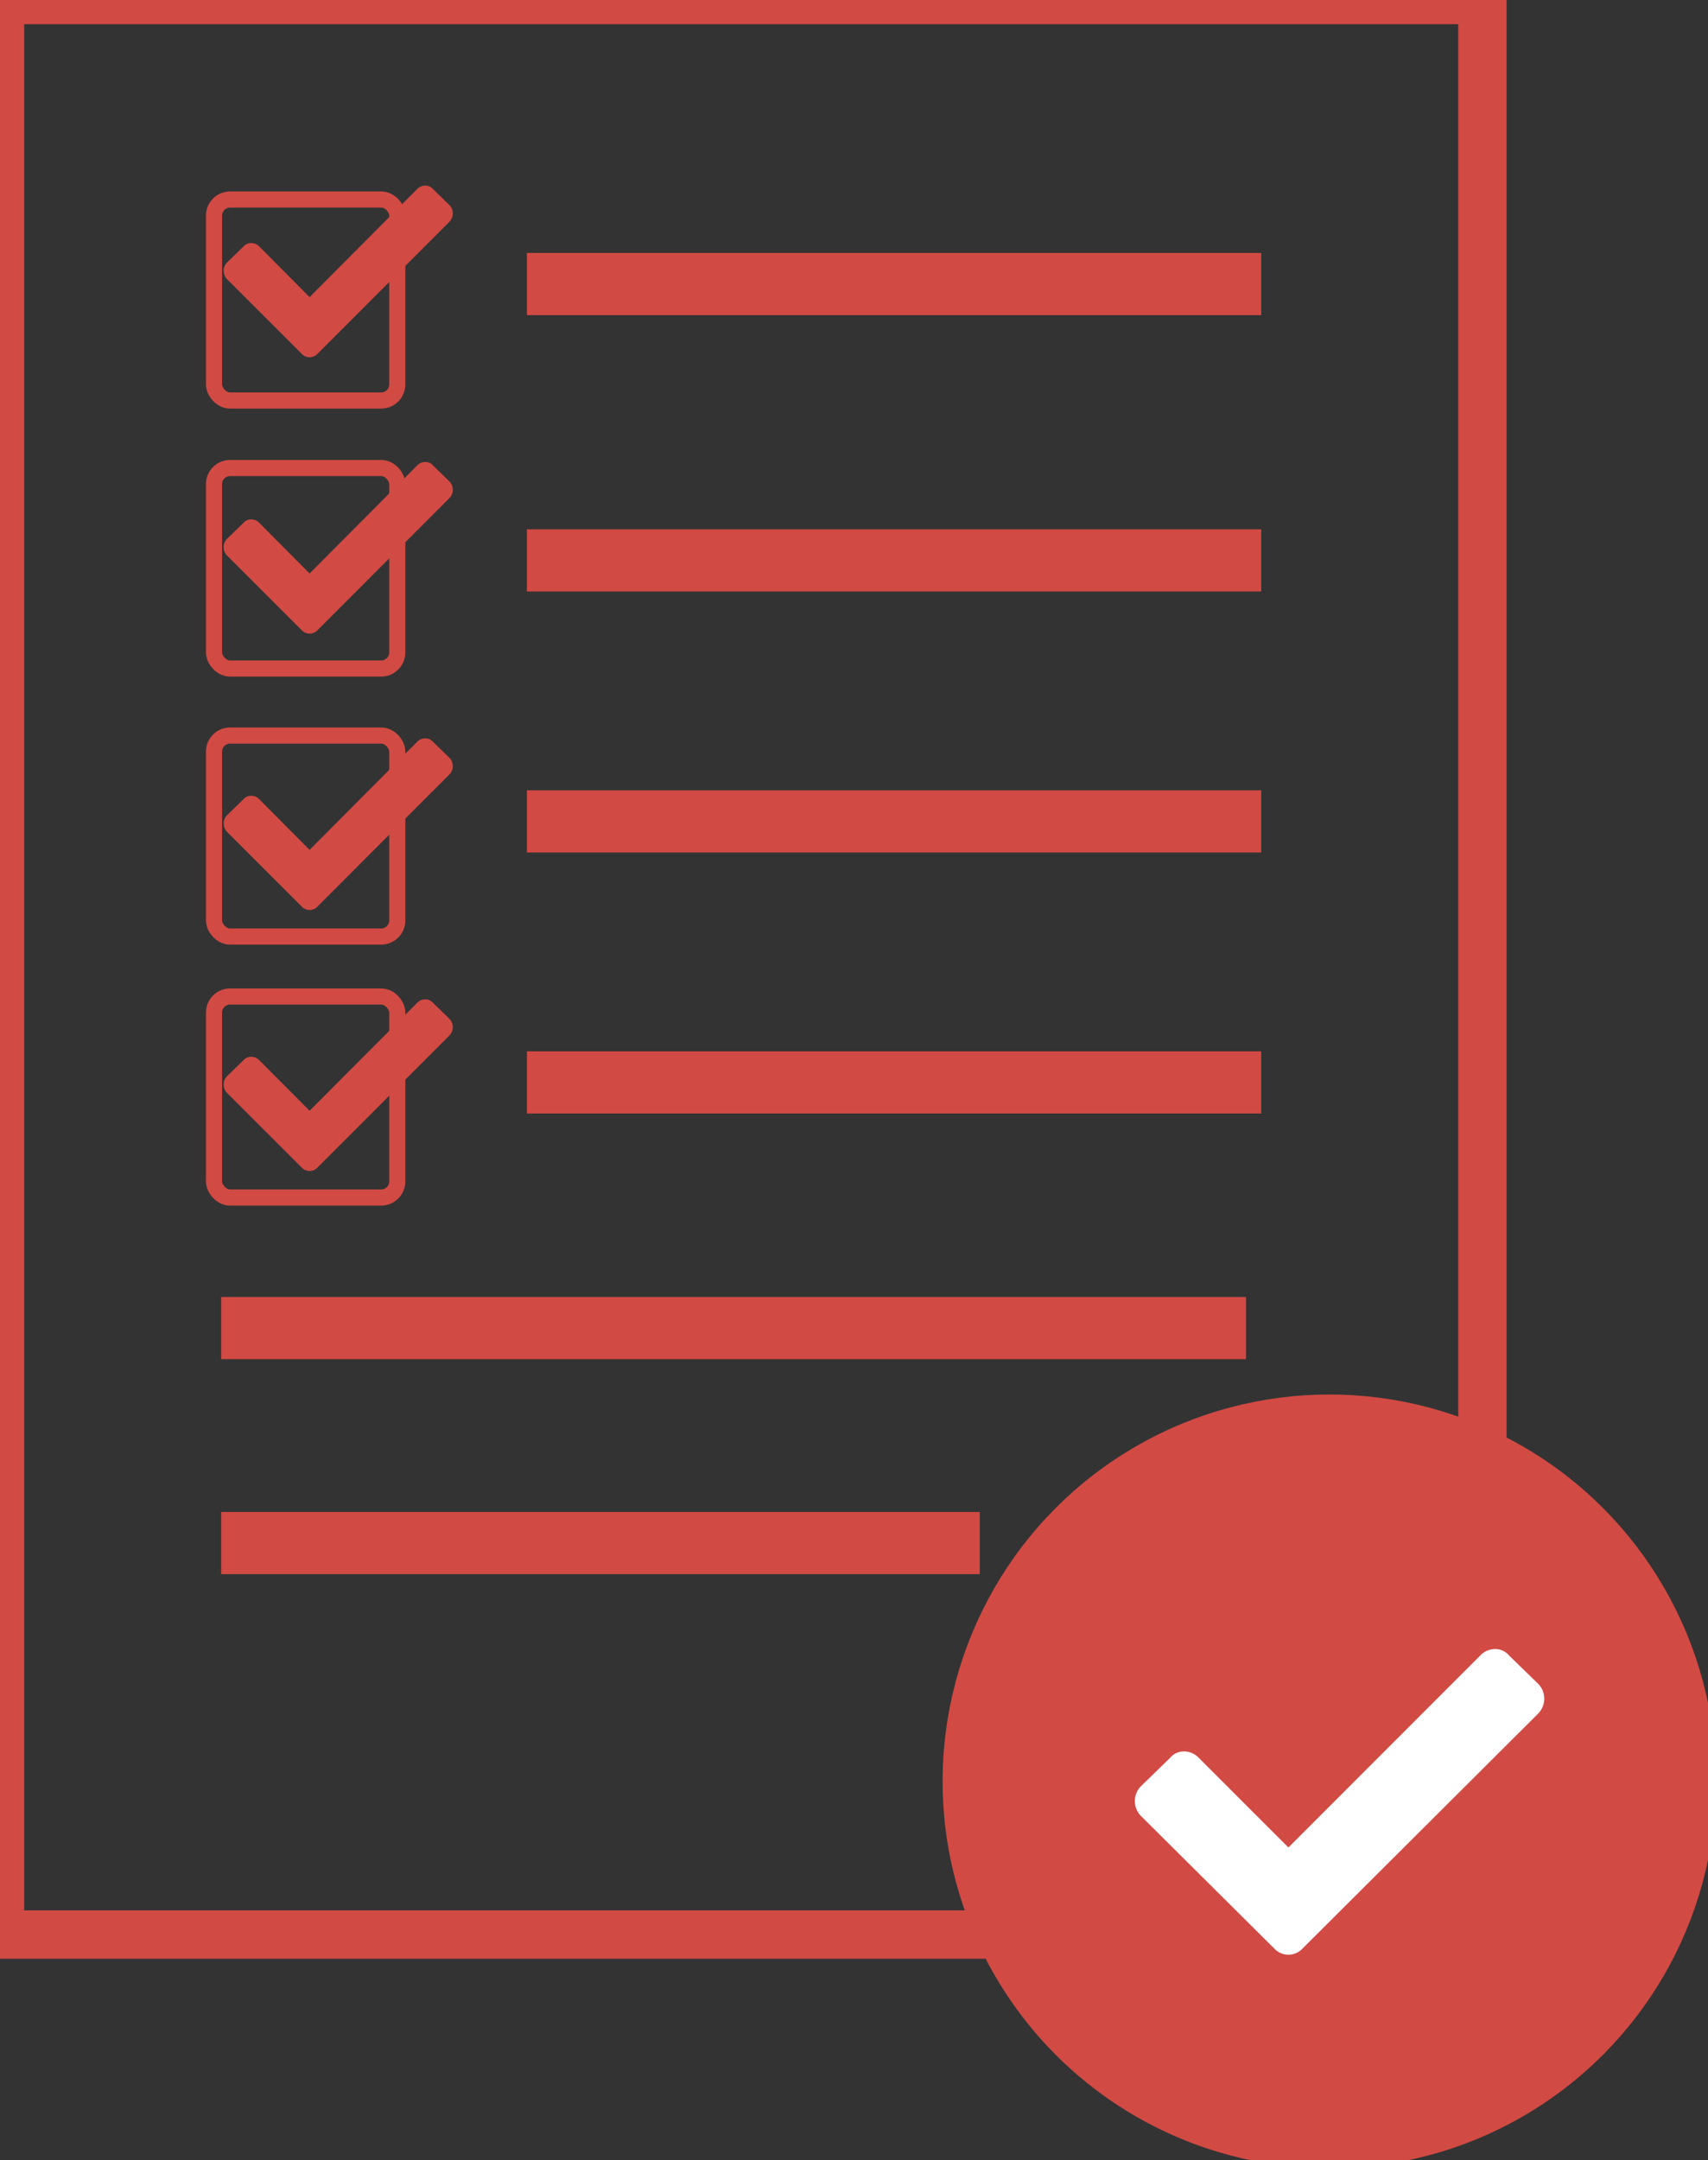 <svg xmlns="http://www.w3.org/2000/svg" width="106" height="134"><rect width="100%" height="100%" fill="#333333" stroke="none"/><defs><style>.cls-2{fill:none}.cls-2,.cls-5{stroke:#d24a44;stroke-width:1px}.cls-5,.cls-6{fill:#d24a44;fill-rule:evenodd}</style></defs><path stroke-width="3" stroke="#d24a44" fill="none" d="M0 0h92v120H0z"/><rect id="Rounded_Rectangle_4" data-name="Rounded Rectangle 4" class="cls-2" x="13.281" y="12.375" width="11.375" height="12.469" rx="1" ry="1"/><rect id="Rounded_Rectangle_4_copy" data-name="Rounded Rectangle 4 copy" class="cls-2" x="13.281" y="29.031" width="11.375" height="12.438" rx="1" ry="1"/><rect id="Rounded_Rectangle_4_copy_2" data-name="Rounded Rectangle 4 copy 2" class="cls-2" x="13.281" y="45.625" width="11.375" height="12.469" rx="1" ry="1"/><circle id="Ellipse_3_copy" data-name="Ellipse 3 copy" cx="82.5" cy="110.5" r="23.5" fill="#d24a44" stroke="#d24a44"/><path id="_copy_4" data-name=" copy 4" d="M79.066 120.851a1.2 1.2 0 0 0 1.786 0l14.638-14.589a1.322 1.322 0 0 0 0-1.786l-1.836-1.786a1.105 1.105 0 0 0-.868-.4 1.259 1.259 0 0 0-.918.4L79.96 114.6l-5.56-5.559a1.263 1.263 0 0 0-.918-.4 1.108 1.108 0 0 0-.868.4l-1.836 1.786a1.323 1.323 0 0 0 0 1.787z" fill-rule="evenodd" fill="#fff"/><path class="cls-5" d="M33.2 19.047V16.19h44.573v2.857H33.2z"/><path id="Shape_5_copy" data-name="Shape 5 copy" class="cls-5" d="M33.2 36.19v-2.857h44.573v2.857H33.2z"/><path id="Shape_5_copy_2" data-name="Shape 5 copy 2" class="cls-5" d="M33.2 52.381v-2.857h44.573v2.857H33.2z"/><rect id="Rounded_Rectangle_4_copy_3" data-name="Rounded Rectangle 4 copy 3" class="cls-2" x="13.281" y="61.813" width="11.375" height="12.469" rx="1" ry="1"/><path id="_" data-name="" class="cls-6" d="M18.714 21.937a.672.672 0 0 0 1 0l8.194-8.2a.745.745 0 0 0 0-1l-1.028-1a.619.619 0 0 0-.486-.223.7.7 0 0 0-.514.223l-6.667 6.694L16.1 15.3a.7.7 0 0 0-.514-.223.618.618 0 0 0-.486.223l-1.028 1a.746.746 0 0 0 0 1z"/><path id="_copy" data-name=" copy" class="cls-6" d="M18.714 39.08a.672.672 0 0 0 1 0l8.194-8.2a.745.745 0 0 0 0-1l-1.028-1a.618.618 0 0 0-.486-.223.7.7 0 0 0-.514.223l-6.667 6.694-3.113-3.133a.7.7 0 0 0-.514-.223.618.618 0 0 0-.486.223l-1.028 1a.745.745 0 0 0 0 1z"/><path id="_copy_2" data-name=" copy 2" class="cls-6" d="M18.714 56.223a.672.672 0 0 0 1 0l8.194-8.2a.745.745 0 0 0 0-1l-1.028-1a.619.619 0 0 0-.486-.223.7.7 0 0 0-.514.223l-6.667 6.694-3.113-3.133a.7.7 0 0 0-.514-.223.618.618 0 0 0-.486.223l-1.028 1a.746.746 0 0 0 0 1z"/><path id="_copy_3" data-name=" copy 3" class="cls-6" d="M18.714 72.413a.672.672 0 0 0 1 0l8.194-8.2a.745.745 0 0 0 0-1l-1.028-1a.618.618 0 0 0-.486-.223.7.7 0 0 0-.514.223L19.214 68.9 16.1 65.775a.7.7 0 0 0-.514-.223.618.618 0 0 0-.486.223l-1.028 1a.746.746 0 0 0 0 1z"/><path id="Shape_5_copy_3" data-name="Shape 5 copy 3" class="cls-5" d="M33.2 68.571v-2.857h44.573v2.857H33.2z"/><path id="Shape_5_copy_4" data-name="Shape 5 copy 4" class="cls-5" d="M14.227 83.809v-2.857h62.6v2.857h-62.6z"/><path id="Shape_5_copy_5" data-name="Shape 5 copy 5" class="cls-5" d="M14.227 97.143v-2.857h46.079v2.857H14.227z"/></svg>